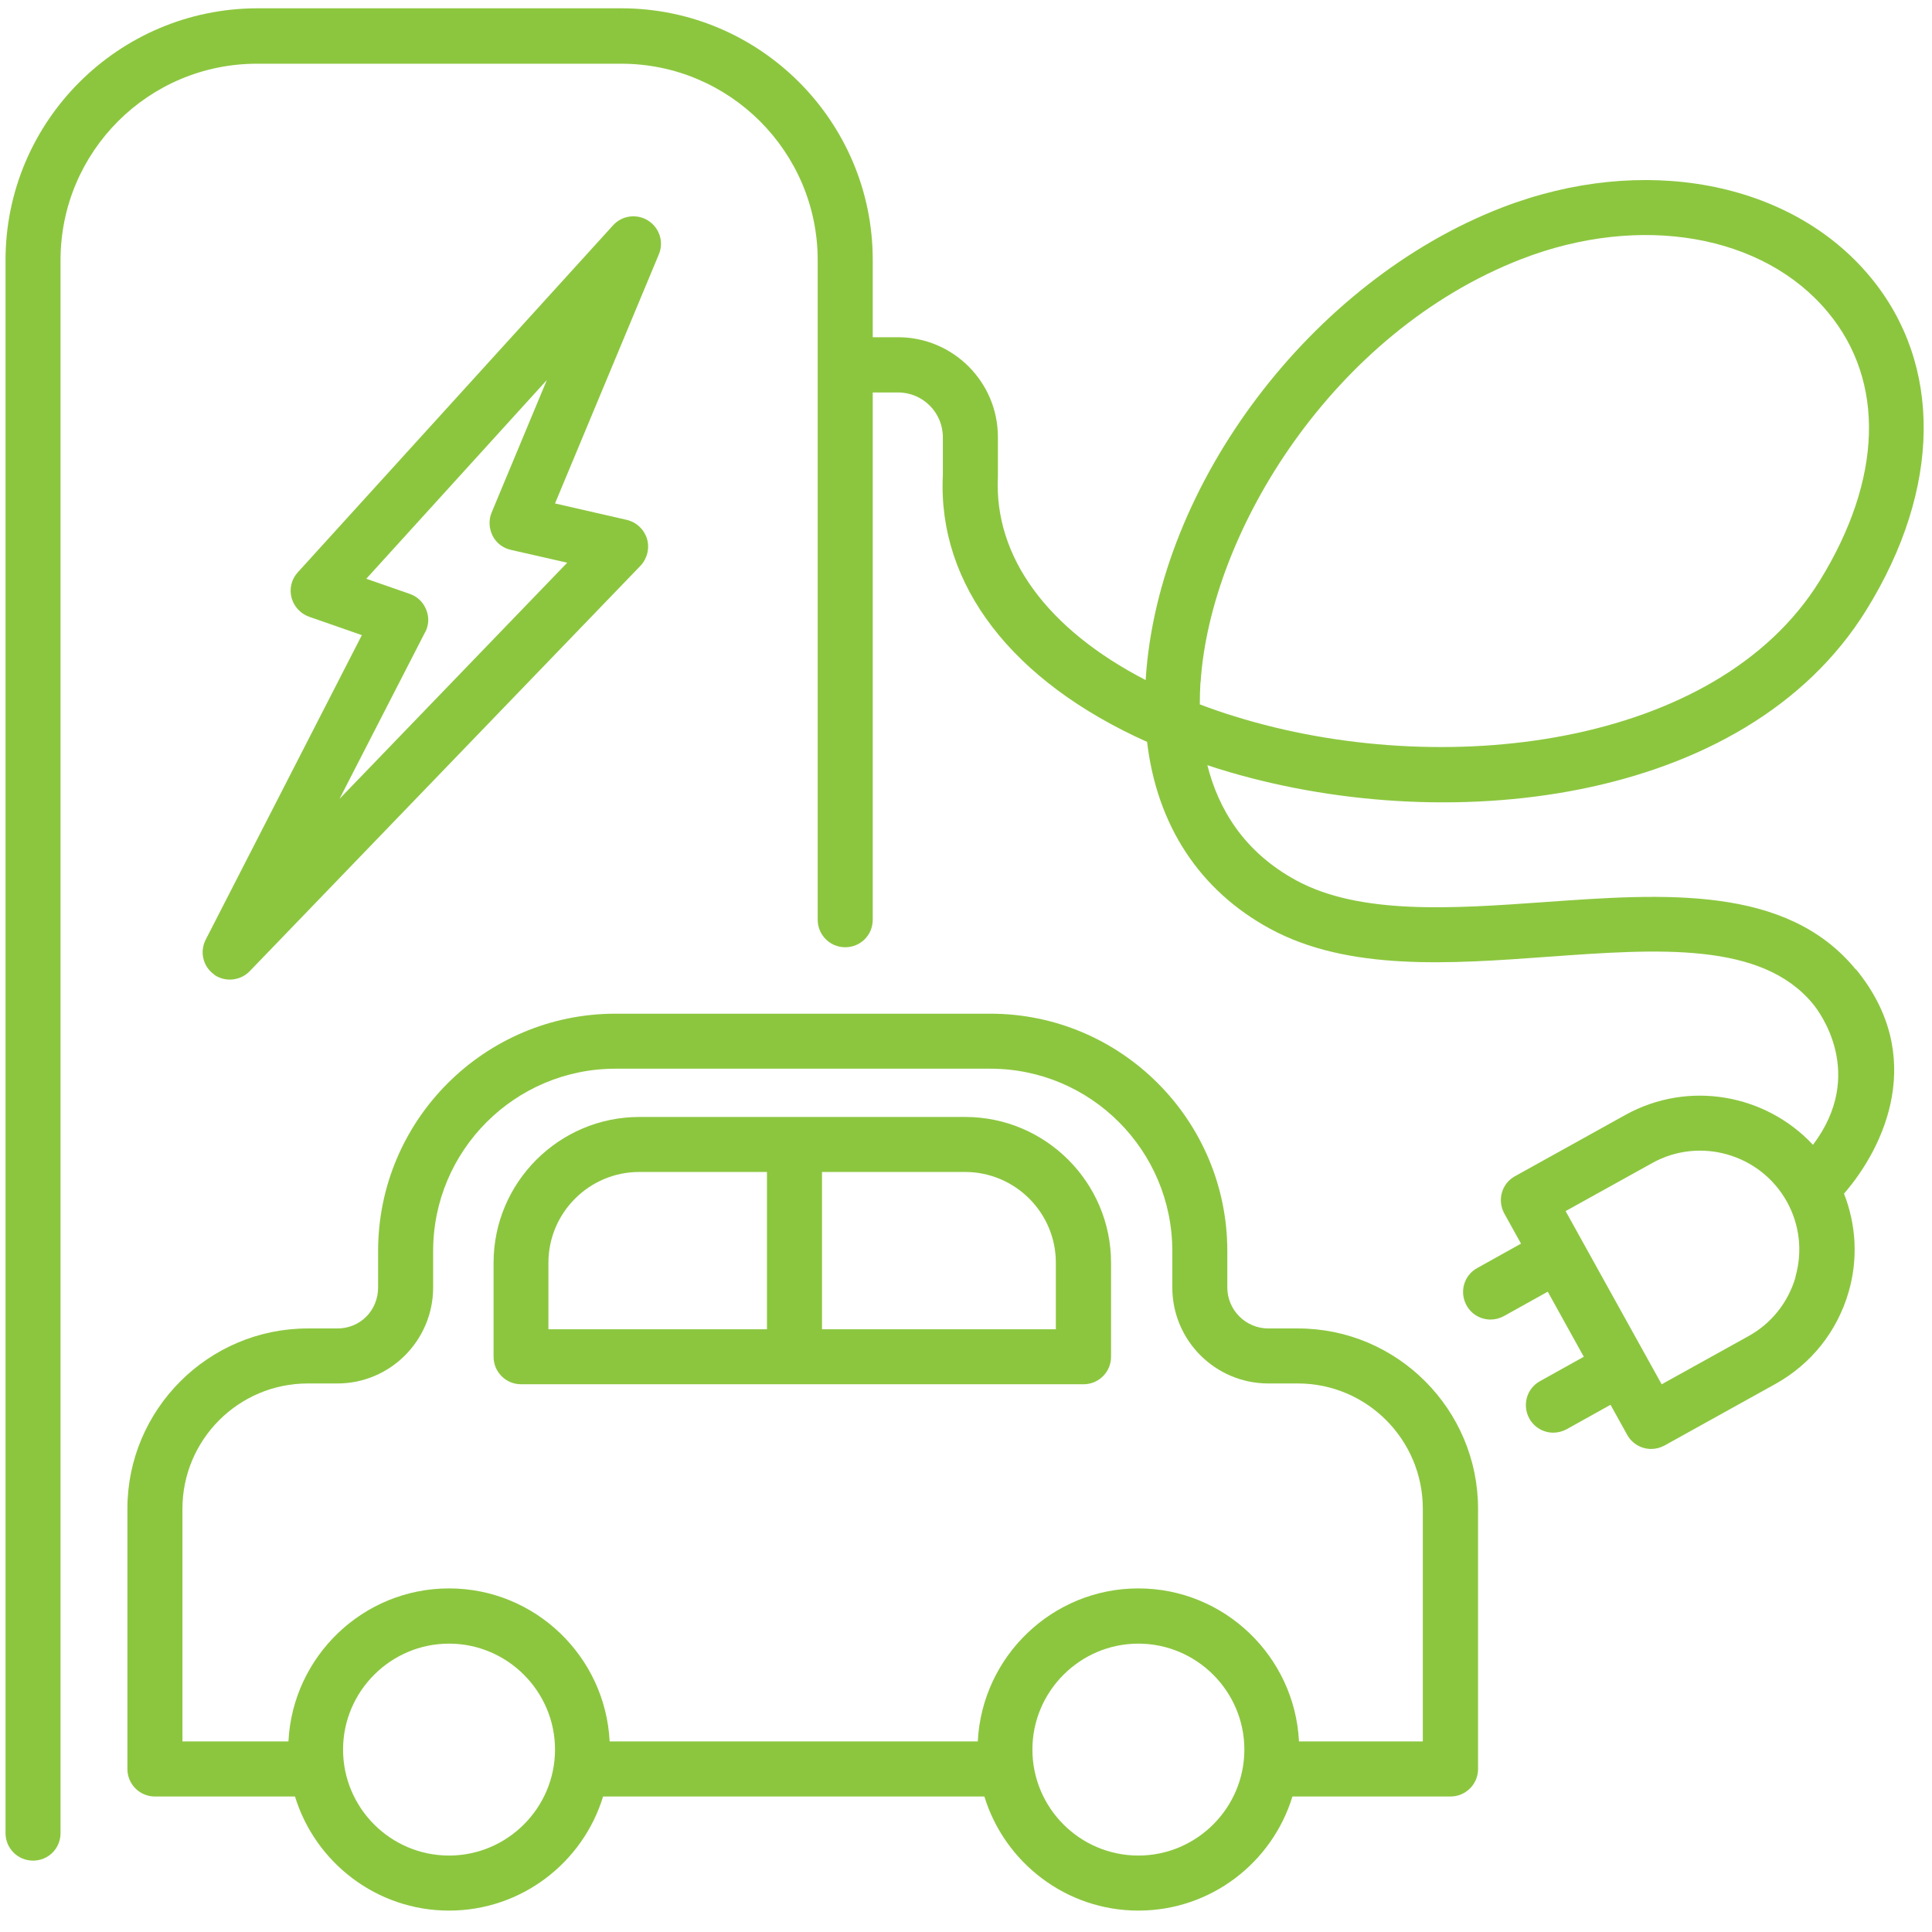 <svg width="51" height="51" viewBox="0 0 51 51" fill="none" xmlns="http://www.w3.org/2000/svg">
<path d="M48.989 25.593C47.158 23.353 43.91 23.589 40.77 23.813C38.382 23.982 35.912 24.161 34.219 23.241C32.833 22.489 32.163 21.354 31.871 20.198C31.968 20.229 32.066 20.265 32.168 20.295C38.065 22.131 46.064 21.287 49.27 16.097C51.249 12.901 51.285 9.618 49.372 7.312C47.27 4.775 43.358 4.044 39.644 5.481C34.617 7.424 30.576 12.778 30.244 17.923V17.953C27.661 16.619 26.234 14.712 26.342 12.574V11.536C26.342 10.084 25.16 8.902 23.707 8.902H23.038V6.857C23.038 3.201 20.061 0.219 16.399 0.219H6.784C3.122 0.23 0.146 3.206 0.146 6.867V48.39C0.146 48.789 0.468 49.116 0.872 49.116C1.276 49.116 1.598 48.794 1.598 48.39L1.598 6.867C1.598 4.003 3.92 1.682 6.784 1.682H16.399C19.258 1.682 21.585 4.008 21.585 6.867V24.279C21.585 24.677 21.907 25.005 22.311 25.005C22.716 25.005 23.038 24.683 23.038 24.279L23.038 10.36H23.707C24.362 10.36 24.889 10.892 24.889 11.541V12.543C24.746 15.448 26.73 17.994 30.28 19.584C30.541 21.783 31.66 23.502 33.522 24.514C35.588 25.639 38.273 25.445 40.871 25.256C43.771 25.046 46.508 24.851 47.863 26.508C48.027 26.708 49.27 28.349 47.858 30.221C46.615 28.886 44.579 28.508 42.912 29.428L39.992 31.049C39.639 31.243 39.517 31.683 39.711 32.036L40.151 32.829L38.995 33.473C38.642 33.667 38.519 34.107 38.714 34.46C38.847 34.7 39.092 34.833 39.348 34.833C39.466 34.833 39.588 34.802 39.701 34.741L40.857 34.097L41.808 35.815L40.652 36.459C40.299 36.654 40.177 37.093 40.371 37.446C40.504 37.686 40.749 37.819 41.005 37.819C41.123 37.819 41.245 37.788 41.358 37.727L42.514 37.083L42.954 37.876C43.087 38.116 43.333 38.249 43.588 38.249C43.706 38.249 43.828 38.218 43.941 38.157L46.861 36.536C47.812 36.009 48.498 35.145 48.8 34.102C49.051 33.233 48.999 32.333 48.677 31.509C49.756 30.267 50.866 27.873 48.994 25.588L48.989 25.593ZM31.692 18.02C31.948 14.036 35.191 8.764 40.167 6.837C43.297 5.625 46.55 6.187 48.253 8.243C49.772 10.069 49.69 12.656 48.033 15.336C45.307 19.739 38.044 20.608 32.593 18.91C32.276 18.814 31.969 18.706 31.672 18.594C31.672 18.399 31.678 18.205 31.688 18.021L31.692 18.02ZM47.399 33.709C47.204 34.378 46.764 34.936 46.151 35.273L43.864 36.542L41.328 31.97L43.614 30.702C44.872 30.001 46.468 30.462 47.169 31.72C47.506 32.328 47.588 33.034 47.394 33.709L47.399 33.709Z" fill="#8CC63F"/>
<path d="M5.649 25.726C5.777 25.818 5.925 25.859 6.068 25.859C6.257 25.859 6.452 25.782 6.59 25.639L16.906 14.936C17.085 14.747 17.152 14.476 17.08 14.225C17.003 13.975 16.804 13.786 16.548 13.724L14.651 13.29L17.392 6.714C17.53 6.386 17.407 6.013 17.111 5.824C16.814 5.635 16.42 5.686 16.185 5.946L7.859 15.11C7.695 15.289 7.634 15.539 7.695 15.774C7.757 16.01 7.931 16.199 8.161 16.281L9.552 16.766L5.43 24.805C5.266 25.127 5.358 25.516 5.655 25.726L5.649 25.726ZM11.224 16.689C11.321 16.505 11.332 16.285 11.249 16.091C11.173 15.897 11.014 15.743 10.815 15.677L9.669 15.278L14.436 10.031L12.978 13.529C12.896 13.729 12.907 13.948 13.004 14.143C13.101 14.337 13.28 14.47 13.49 14.516L14.973 14.854L8.963 21.087L11.224 16.684L11.224 16.689Z" fill="#8CC63F"/>
<path d="M34.26 35.068H33.482C32.884 35.068 32.398 34.583 32.398 33.984V33.023C32.398 29.571 29.595 26.759 26.143 26.759H16.247C12.794 26.759 9.981 29.566 9.981 33.023V33.984C9.981 34.593 9.511 35.068 8.907 35.068H8.125C5.501 35.068 3.363 37.206 3.363 39.829V46.697C3.363 47.096 3.685 47.423 4.09 47.423H7.787C8.319 49.162 9.94 50.435 11.853 50.435C13.766 50.435 15.388 49.167 15.92 47.423H25.985C26.517 49.162 28.138 50.435 30.051 50.435C31.964 50.435 33.585 49.167 34.117 47.423H38.29C38.689 47.423 39.017 47.101 39.017 46.697V39.829C39.017 37.206 36.884 35.068 34.266 35.068H34.26ZM11.854 48.982C10.309 48.982 9.056 47.724 9.056 46.185C9.056 44.645 10.314 43.388 11.854 43.388C13.393 43.388 14.651 44.645 14.651 46.185C14.651 47.724 13.393 48.982 11.854 48.982ZM30.05 48.982C28.506 48.982 27.253 47.724 27.253 46.185C27.253 44.645 28.511 43.388 30.05 43.388C31.59 43.388 32.848 44.645 32.848 46.185C32.848 47.724 31.59 48.982 30.05 48.982ZM37.564 45.97H34.29C34.178 43.725 32.321 41.93 30.05 41.93C27.78 41.93 25.923 43.725 25.811 45.97H16.093C15.981 43.725 14.124 41.93 11.854 41.93C9.583 41.93 7.726 43.725 7.614 45.97H4.816V39.829C4.816 38.003 6.299 36.52 8.125 36.52H8.908C10.299 36.52 11.434 35.385 11.434 33.984V33.023C11.434 30.369 13.593 28.211 16.247 28.211H26.143C28.793 28.211 30.946 30.369 30.946 33.023V33.984C30.946 35.385 32.081 36.52 33.482 36.52H34.26C36.081 36.52 37.559 38.003 37.559 39.829V45.97H37.564Z" fill="#8CC63F"/>
<path d="M25.473 29.485H16.88C14.758 29.485 13.029 31.213 13.029 33.335V35.815C13.029 36.214 13.351 36.541 13.756 36.541H28.603C29.002 36.541 29.329 36.219 29.329 35.815V33.335C29.329 31.213 27.601 29.485 25.478 29.485H25.473ZM14.477 33.335C14.477 32.011 15.556 30.937 16.875 30.937H20.246V35.089H14.477V33.335H14.477ZM27.872 35.089H21.699V30.937H25.473C26.797 30.937 27.872 32.011 27.872 33.335V35.089Z" fill="#8CC63F"/>
</svg>
